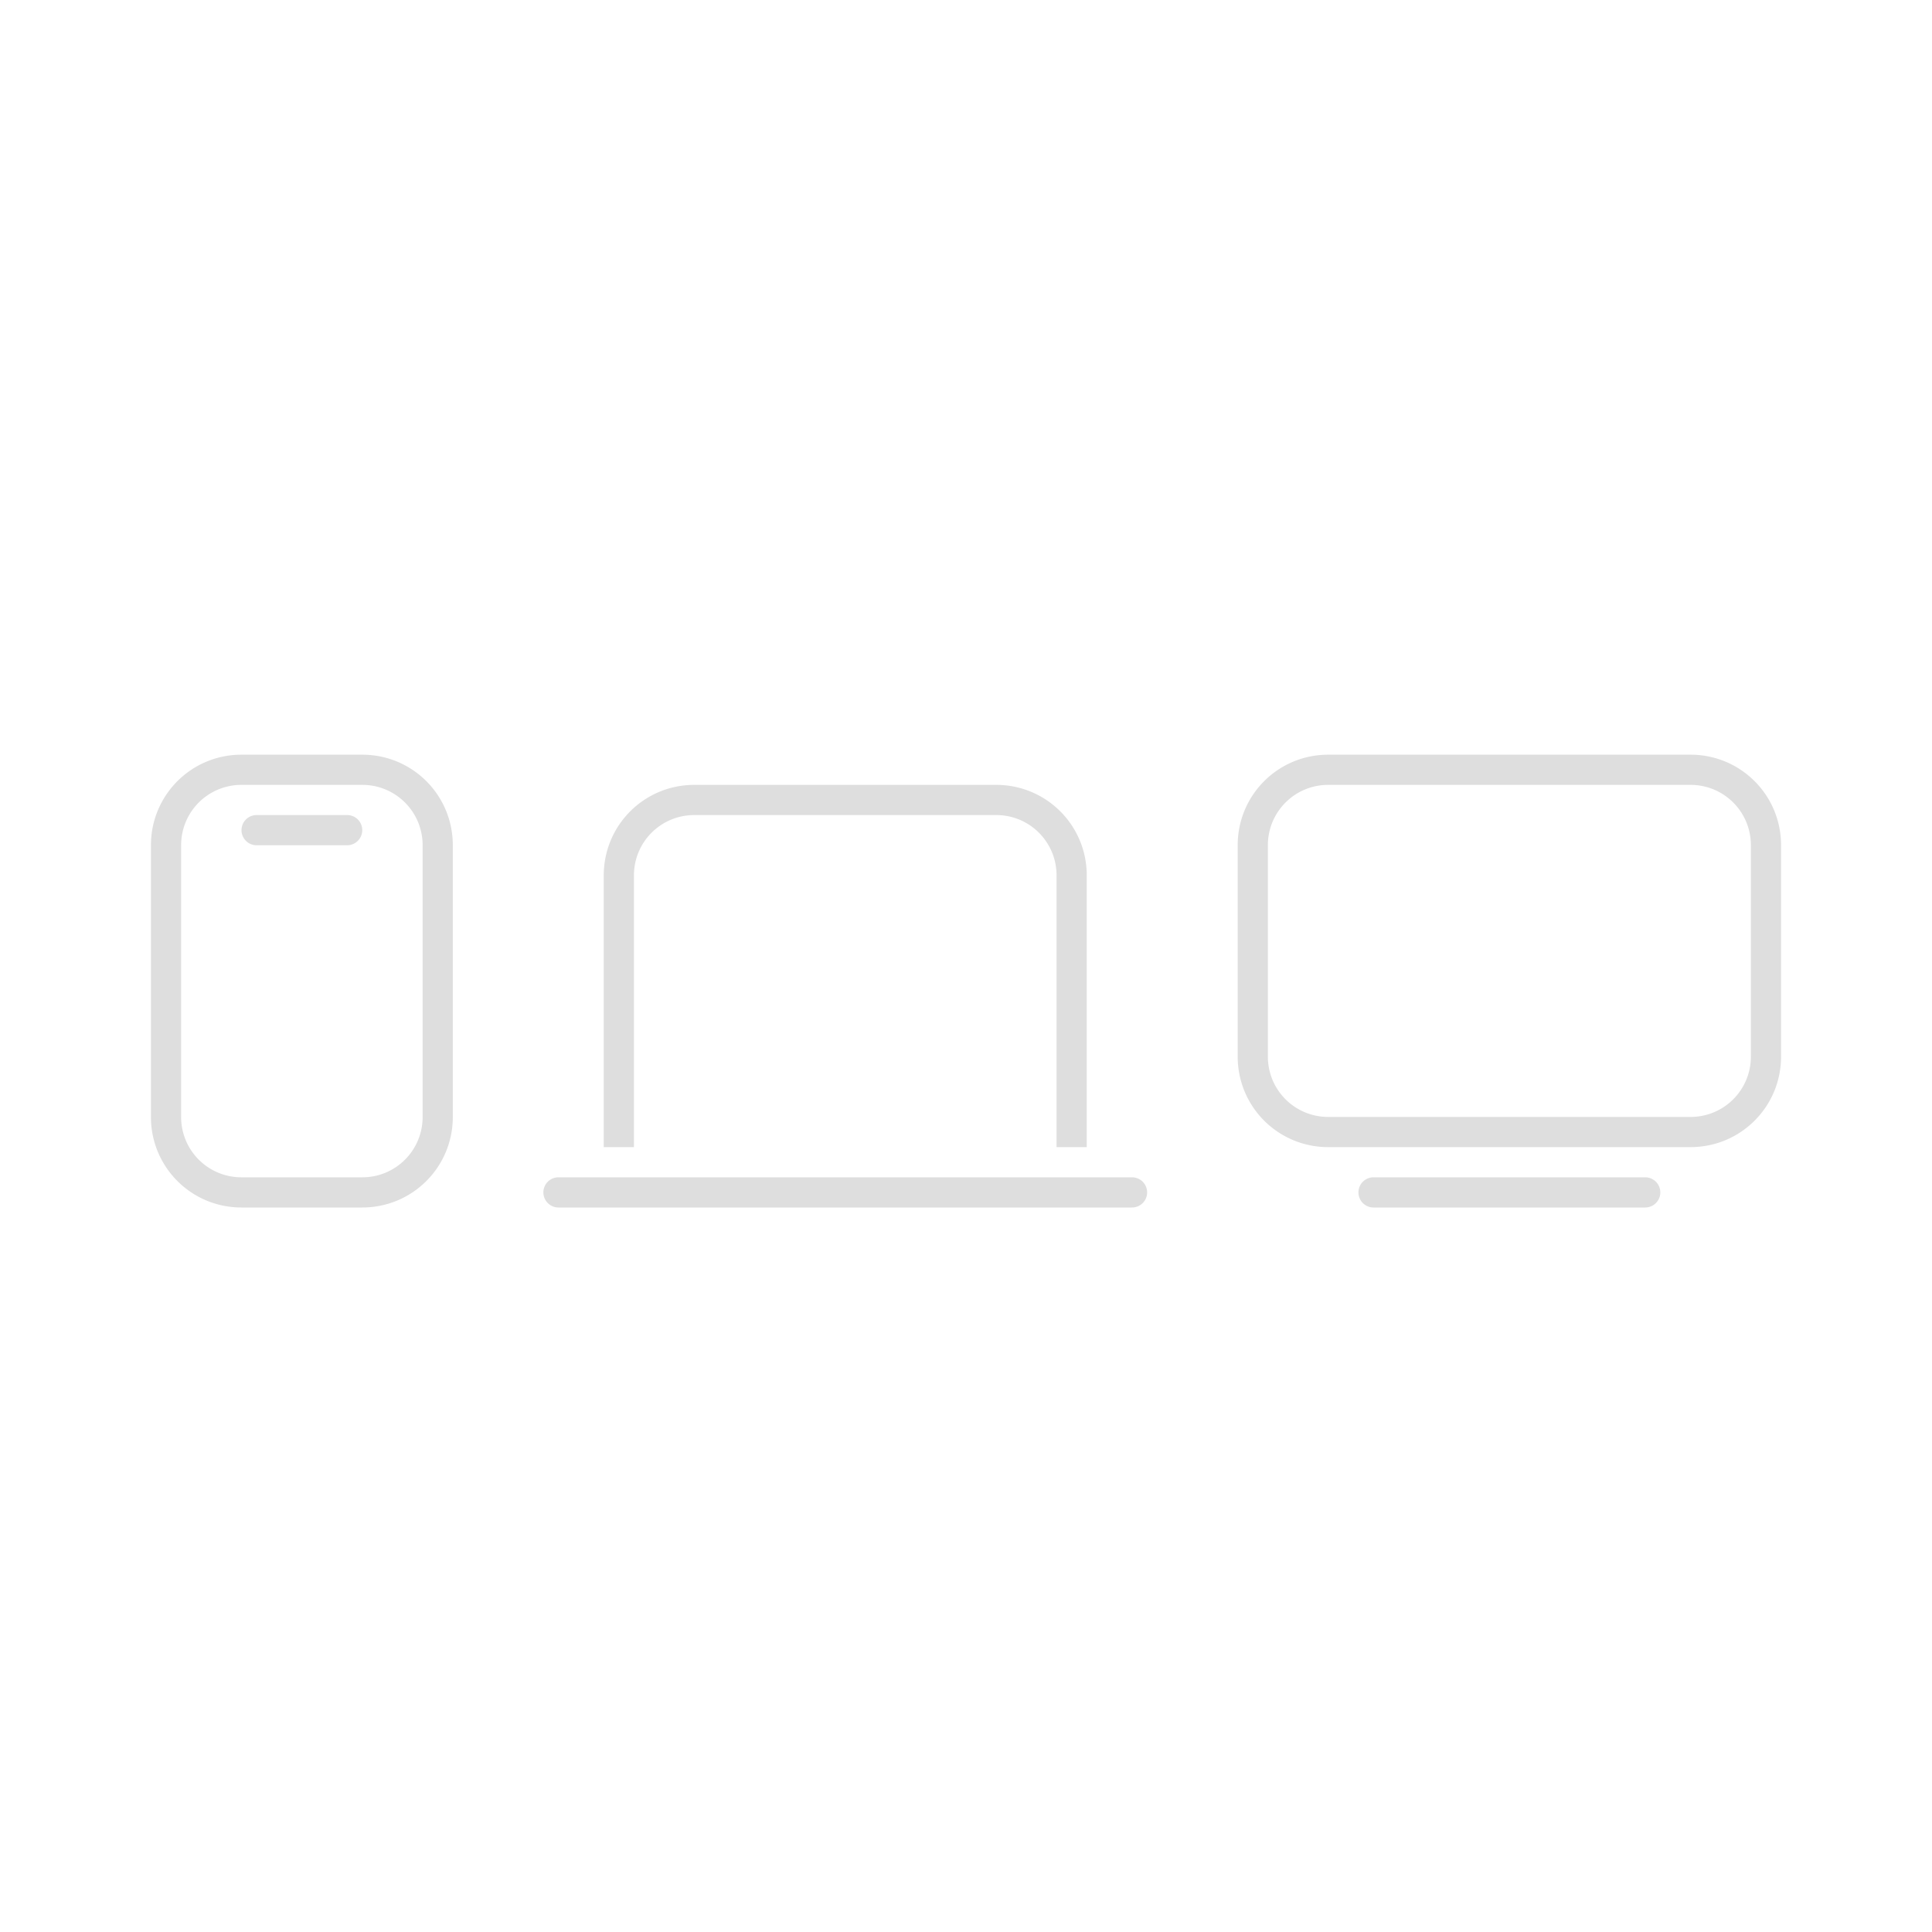 <svg xmlns="http://www.w3.org/2000/svg" width="64" height="64">
<style id="current-color-scheme" type="text/css">
.ColorScheme-Contrast{color:#dedede}
</style>
<path d="M8 25c-1.662 0-3 1.338-3 3v9c0 1.662 1.338 3 3 3h4c1.662 0 3-1.338 3-3v-9c0-1.662-1.338-3-3-3zm36 0c-1.662 0-3 1.338-3 3v7c0 1.662 1.338 3 3 3h12c1.662 0 3-1.338 3-3v-7c0-1.662-1.338-3-3-3zM8 26h4c1.108 0 2 .892 2 2v9c0 1.108-.892 2-2 2H8c-1.108 0-2-.892-2-2v-9c0-1.108.892-2 2-2m15 0c-1.662 0-3 1.338-3 3v9h1v-9c0-1.108.892-2 2-2h10c1.108 0 2 .892 2 2v9h1v-9c0-1.662-1.338-3-3-3zm21 0h12c1.108 0 2 .892 2 2v7c0 1.108-.892 2-2 2H44c-1.108 0-2-.892-2-2v-7c0-1.108.892-2 2-2M8.5 27a.499.499 0 1 0 0 1h3a.499.499 0 1 0 0-1zm10 12a.499.499 0 1 0 0 1h19a.499.499 0 1 0 0-1zm27 0a.499.499 0 1 0 0 1h9a.499.499 0 1 0 0-1z" class="ColorScheme-Contrast" style="fill:currentColor"/>
</svg>
